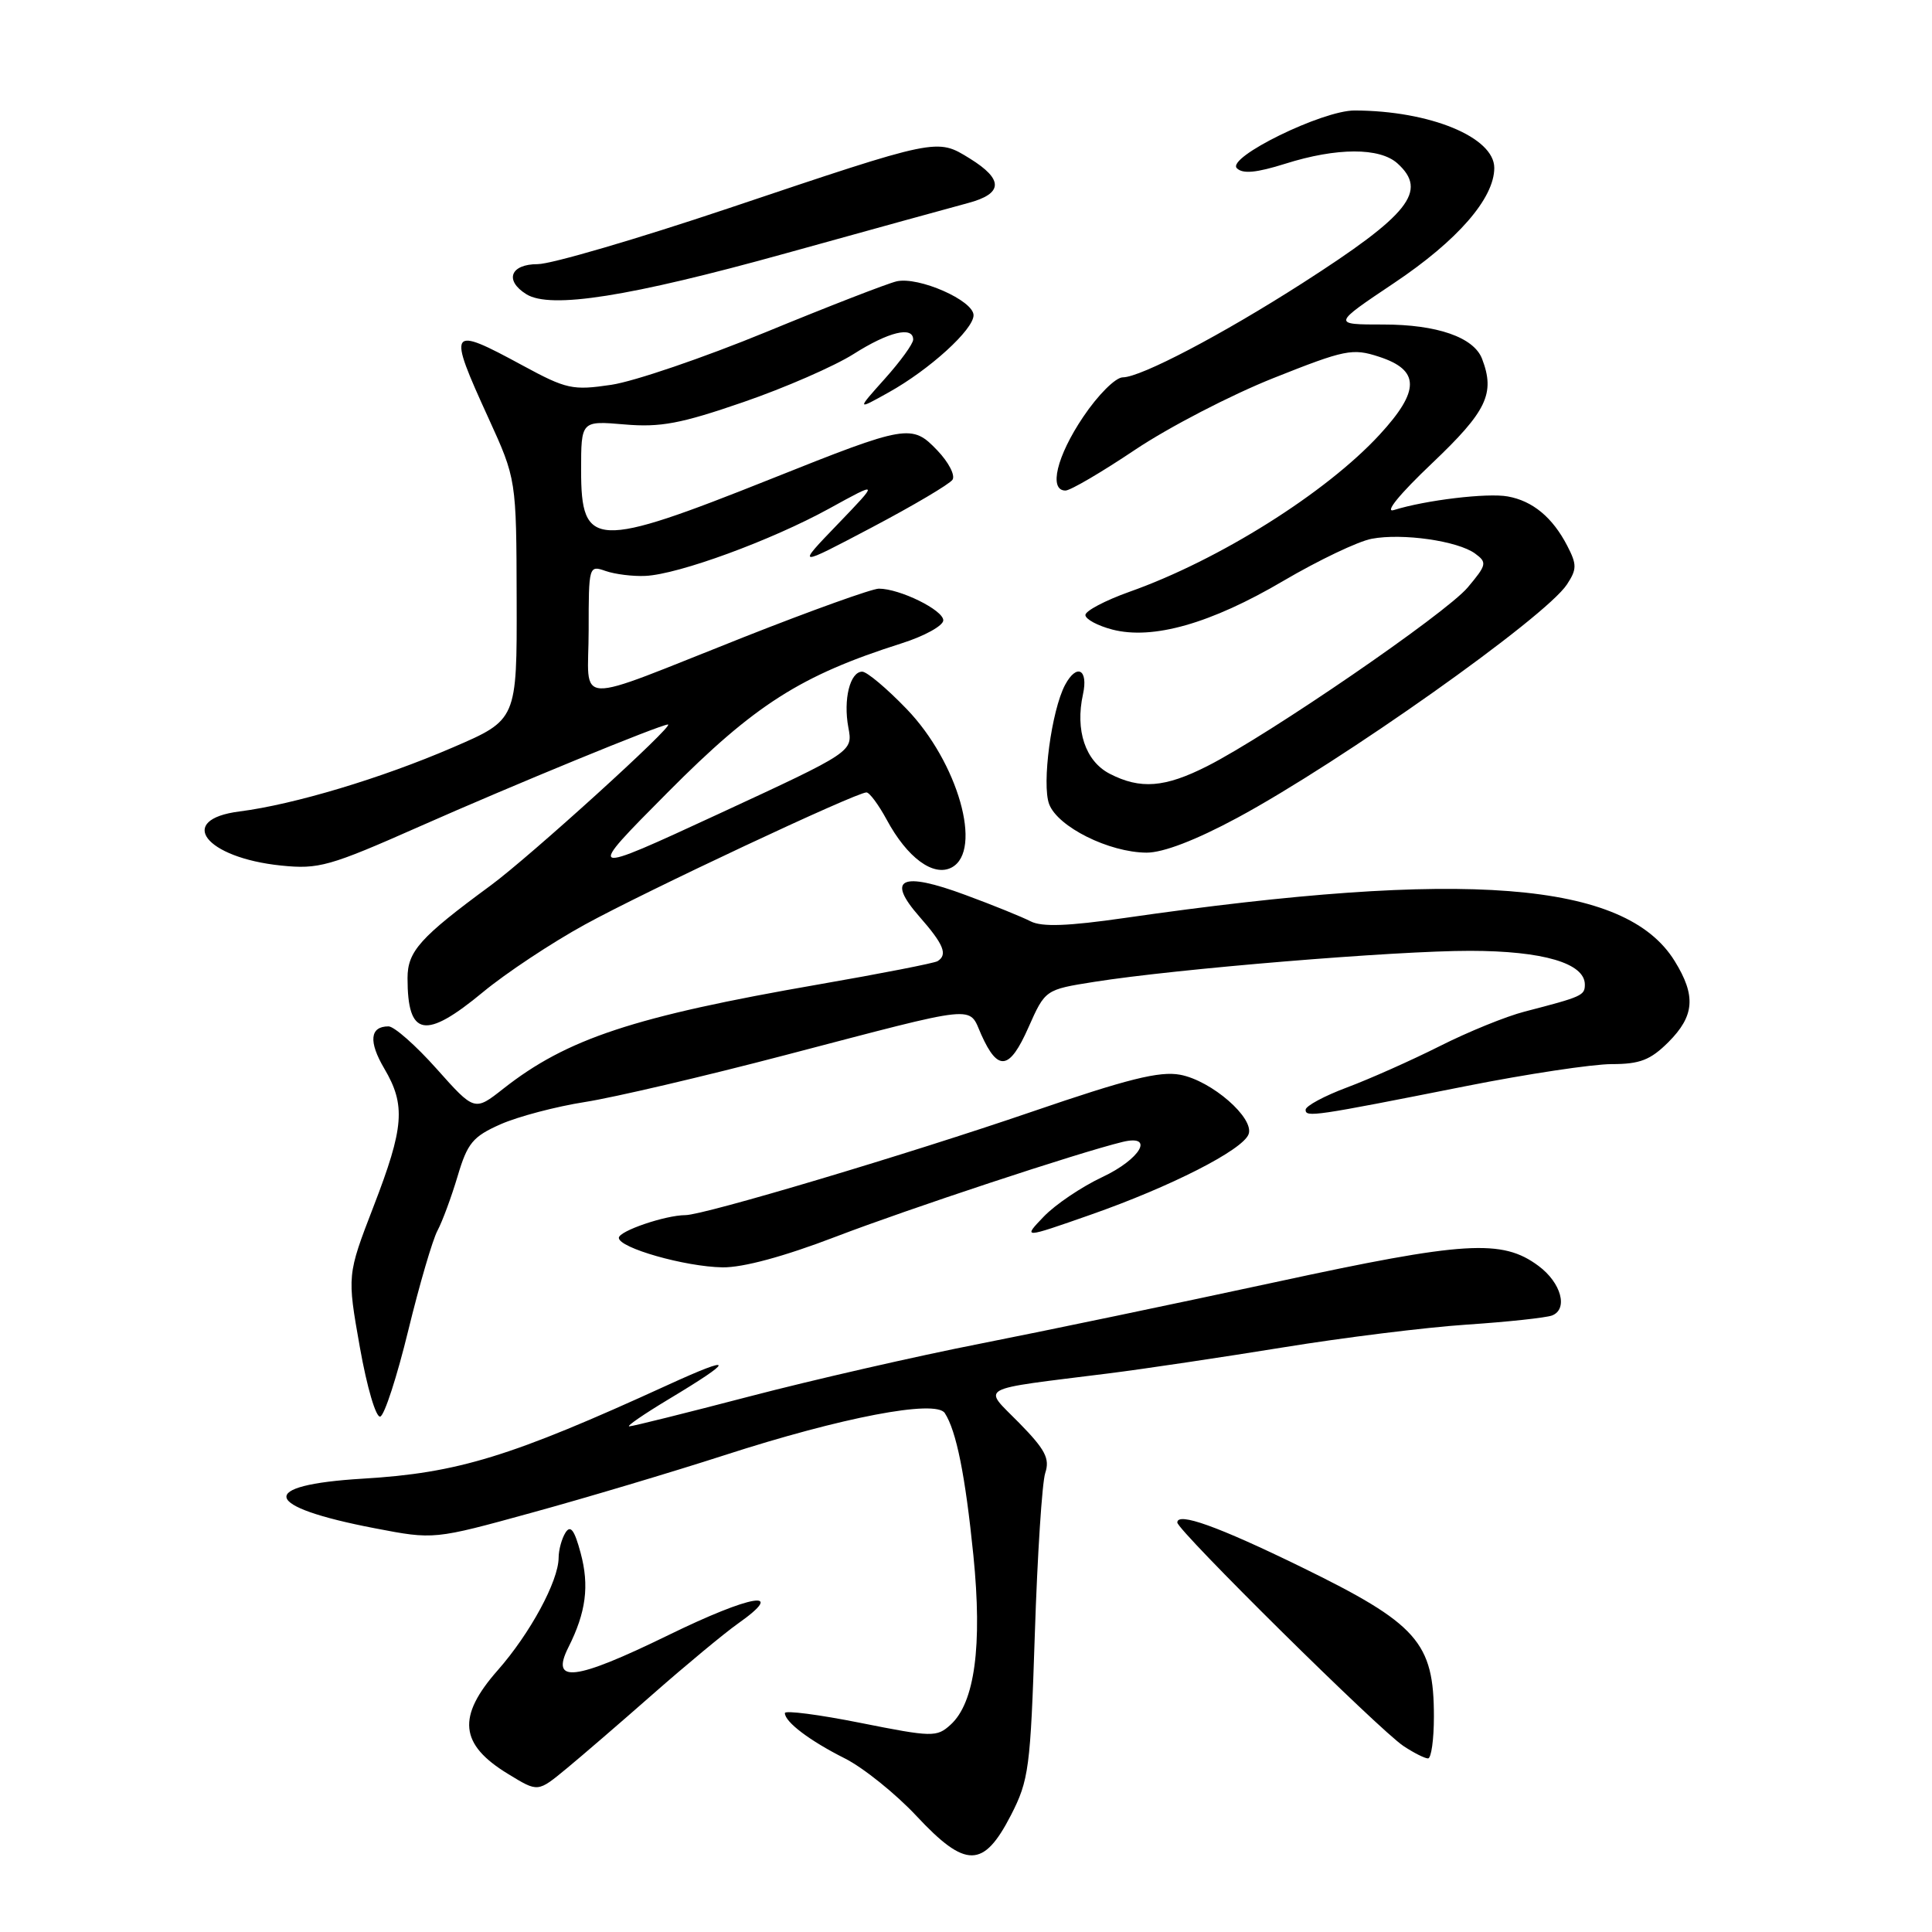 <?xml version="1.0" encoding="UTF-8" standalone="no"?>
<!DOCTYPE svg PUBLIC "-//W3C//DTD SVG 1.1//EN" "http://www.w3.org/Graphics/SVG/1.1/DTD/svg11.dtd" >
<svg xmlns="http://www.w3.org/2000/svg" xmlns:xlink="http://www.w3.org/1999/xlink" version="1.1" viewBox="0 0 256 256">
 <g >
 <path fill="currentColor"
d=" M 133.95 240.53 C 136.33 235.89 136.54 234.33 137.12 216.53 C 137.46 206.06 138.08 196.45 138.50 195.18 C 139.13 193.27 138.51 192.08 135.03 188.53 C 130.20 183.61 129.09 184.22 147.00 181.97 C 151.68 181.38 162.03 179.83 170.00 178.54 C 177.97 177.24 188.93 175.88 194.34 175.52 C 199.76 175.16 204.84 174.61 205.65 174.31 C 207.82 173.47 206.87 169.97 203.86 167.74 C 199.04 164.15 194.09 164.46 169.00 169.89 C 156.07 172.68 138.53 176.34 130.00 178.02 C 121.47 179.69 107.67 182.85 99.33 185.03 C 90.98 187.21 83.81 189.00 83.38 189.00 C 82.96 189.00 85.29 187.40 88.56 185.43 C 97.46 180.09 97.44 179.42 88.50 183.51 C 67.69 193.03 60.69 195.18 48.08 195.93 C 33.98 196.78 34.68 199.63 49.70 202.51 C 57.50 204.01 57.50 204.01 70.50 200.43 C 77.65 198.47 89.12 195.04 96.00 192.82 C 111.54 187.79 124.00 185.41 125.19 187.24 C 126.73 189.62 127.91 195.52 128.98 206.11 C 130.18 218.09 129.16 225.64 125.95 228.54 C 124.12 230.20 123.54 230.19 114.01 228.29 C 108.51 227.19 104.00 226.61 104.00 226.99 C 104.00 228.17 107.29 230.66 111.95 233.00 C 114.39 234.23 118.67 237.67 121.45 240.64 C 127.96 247.61 130.32 247.58 133.95 240.53 Z  M 75.17 234.26 C 77.00 232.75 82.10 228.36 86.50 224.49 C 90.90 220.62 95.97 216.42 97.76 215.15 C 104.38 210.48 99.62 211.26 88.53 216.68 C 76.15 222.72 72.88 223.12 75.32 218.27 C 77.65 213.64 78.11 210.13 76.94 205.79 C 76.12 202.73 75.60 202.03 74.93 203.08 C 74.44 203.86 74.02 205.37 74.02 206.43 C 73.99 209.52 70.24 216.45 65.95 221.32 C 60.53 227.47 60.89 231.14 67.31 235.05 C 71.35 237.51 71.21 237.52 75.17 234.26 Z  M 190.00 227.45 C 190.00 217.61 187.84 215.17 172.39 207.62 C 161.37 202.24 156.00 200.32 156.00 201.74 C 156.00 202.78 182.79 229.26 185.97 231.36 C 187.33 232.26 188.79 233.00 189.22 233.00 C 189.65 233.00 190.00 230.50 190.00 227.45 Z  M 54.09 176.32 C 55.57 170.24 57.32 164.27 57.97 163.06 C 58.62 161.84 59.82 158.59 60.64 155.84 C 61.94 151.46 62.65 150.60 66.33 148.97 C 68.64 147.95 73.68 146.62 77.52 146.02 C 81.36 145.42 93.28 142.63 104.00 139.82 C 130.11 132.99 128.28 133.18 130.03 137.11 C 132.24 142.03 133.77 141.80 136.27 136.15 C 138.50 131.13 138.50 131.13 145.00 130.10 C 155.84 128.38 184.92 125.98 194.80 125.99 C 204.46 126.00 210.00 127.63 210.00 130.46 C 210.00 131.91 209.63 132.07 202.03 134.04 C 199.57 134.67 194.51 136.73 190.77 138.62 C 187.03 140.50 181.51 142.96 178.49 144.09 C 175.47 145.22 173.00 146.55 173.00 147.05 C 173.00 148.08 174.08 147.92 194.23 143.92 C 202.33 142.31 211.03 141.00 213.56 141.00 C 217.30 141.00 218.69 140.46 221.08 138.08 C 224.54 134.61 224.75 131.94 221.90 127.34 C 215.37 116.77 194.23 115.12 149.06 121.63 C 141.51 122.72 138.06 122.85 136.56 122.08 C 135.43 121.50 131.55 119.92 127.93 118.59 C 119.42 115.43 117.38 116.39 121.82 121.45 C 125.05 125.13 125.61 126.50 124.23 127.36 C 123.81 127.62 116.72 129.01 108.48 130.44 C 83.97 134.70 75.12 137.63 66.69 144.26 C 62.88 147.26 62.88 147.26 57.86 141.63 C 55.10 138.53 52.23 136.00 51.48 136.00 C 49.01 136.00 48.81 138.01 50.92 141.59 C 53.78 146.44 53.55 149.37 49.49 159.88 C 45.99 168.96 45.99 168.96 47.68 178.50 C 48.63 183.85 49.82 187.89 50.39 187.70 C 50.95 187.52 52.61 182.39 54.09 176.32 Z  M 110.74 163.87 C 120.40 160.17 142.93 152.72 148.75 151.31 C 153.05 150.27 151.12 153.60 146.04 155.98 C 143.32 157.26 139.83 159.61 138.30 161.21 C 135.52 164.11 135.52 164.11 144.51 160.96 C 155.13 157.24 164.64 152.39 165.44 150.30 C 166.26 148.17 160.55 143.19 156.38 142.41 C 153.65 141.90 149.42 142.96 136.70 147.32 C 120.43 152.90 93.31 161.00 90.83 161.01 C 88.16 161.02 82.00 163.12 82.00 164.02 C 82.00 165.35 90.77 167.85 95.74 167.93 C 98.44 167.97 103.88 166.50 110.74 163.87 Z  M 64.01 131.45 C 67.03 128.95 73.10 124.92 77.50 122.51 C 85.57 118.08 113.44 105.00 114.81 105.00 C 115.21 105.00 116.41 106.62 117.48 108.59 C 120.21 113.67 123.70 116.23 126.11 114.94 C 130.27 112.71 126.94 101.00 120.13 93.94 C 117.51 91.22 114.87 89.00 114.25 89.00 C 112.63 89.00 111.72 92.68 112.41 96.39 C 113.02 99.61 113.02 99.61 95.26 107.83 C 77.50 116.04 77.50 116.04 88.50 104.97 C 100.03 93.36 106.11 89.49 119.45 85.25 C 122.49 84.29 124.98 82.91 124.99 82.20 C 125.00 80.84 119.23 78.00 116.45 78.00 C 115.57 78.00 107.56 80.87 98.67 84.38 C 75.39 93.58 78.00 93.69 78.00 83.50 C 78.00 74.98 78.03 74.88 80.25 75.66 C 81.49 76.09 83.86 76.39 85.52 76.31 C 89.91 76.11 102.21 71.60 109.87 67.39 C 116.50 63.74 116.50 63.74 111.00 69.46 C 105.50 75.17 105.50 75.17 115.50 69.90 C 121.00 67.00 125.82 64.15 126.21 63.57 C 126.60 62.99 125.70 61.25 124.21 59.69 C 120.83 56.15 120.19 56.26 102.21 63.44 C 78.84 72.76 77.00 72.68 77.00 62.33 C 77.00 55.75 77.00 55.75 82.75 56.24 C 87.51 56.65 90.21 56.14 98.50 53.28 C 104.00 51.39 110.56 48.52 113.09 46.92 C 117.73 43.97 121.00 43.17 121.00 45.00 C 121.00 45.55 119.31 47.88 117.25 50.18 C 113.50 54.37 113.50 54.37 117.76 51.99 C 123.17 48.98 129.00 43.67 129.00 41.77 C 129.00 39.81 121.71 36.61 118.80 37.28 C 117.54 37.58 109.75 40.60 101.50 44.00 C 93.25 47.39 84.03 50.54 81.00 50.99 C 75.87 51.75 75.07 51.58 69.22 48.41 C 59.46 43.12 59.26 43.44 64.71 55.37 C 68.42 63.50 68.42 63.50 68.46 79.44 C 68.50 95.38 68.50 95.38 60.00 99.04 C 50.53 103.13 38.95 106.60 31.75 107.52 C 23.29 108.59 27.16 113.65 37.25 114.69 C 42.23 115.20 43.65 114.80 55.58 109.52 C 67.95 104.04 87.53 96.00 88.51 96.00 C 89.50 96.00 70.21 113.51 65.00 117.34 C 55.65 124.21 54.00 126.06 54.00 129.61 C 54.00 137.38 56.33 137.81 64.01 131.45 Z  M 163.92 108.38 C 177.70 100.96 204.78 81.79 207.63 77.44 C 208.95 75.43 208.96 74.81 207.67 72.32 C 205.72 68.55 203.08 66.37 199.78 65.78 C 197.07 65.29 188.90 66.27 184.71 67.58 C 183.39 68.00 185.42 65.50 189.75 61.39 C 197.02 54.48 198.14 52.14 196.38 47.54 C 195.28 44.69 190.42 43.00 183.31 43.00 C 176.52 43.00 176.52 43.00 184.71 37.51 C 193.13 31.88 198.00 26.28 198.00 22.25 C 198.00 18.18 189.48 14.67 179.50 14.64 C 175.23 14.62 162.47 20.87 163.89 22.29 C 164.67 23.07 166.47 22.90 170.32 21.69 C 177.13 19.54 182.82 19.53 185.17 21.65 C 189.23 25.32 186.77 28.42 172.56 37.53 C 161.90 44.36 151.16 49.99 148.78 50.00 C 147.82 50.00 145.49 52.32 143.53 55.24 C 140.02 60.44 138.93 65.00 141.18 65.00 C 141.83 65.00 145.99 62.56 150.43 59.58 C 154.87 56.61 163.10 52.34 168.73 50.10 C 178.25 46.31 179.21 46.12 182.73 47.27 C 188.16 49.04 188.18 51.76 182.81 57.59 C 175.71 65.30 161.54 74.21 149.65 78.42 C 146.43 79.57 143.81 80.95 143.82 81.50 C 143.84 82.05 145.44 82.91 147.39 83.42 C 152.76 84.81 160.43 82.63 170.05 76.97 C 174.70 74.24 179.97 71.72 181.76 71.39 C 185.83 70.62 193.17 71.67 195.46 73.35 C 197.07 74.53 197.00 74.84 194.48 77.84 C 191.58 81.29 168.11 97.39 159.98 101.51 C 154.34 104.37 151.10 104.62 147.03 102.52 C 143.82 100.85 142.45 96.78 143.50 92.00 C 144.23 88.68 142.68 87.86 141.13 90.75 C 139.33 94.13 138.02 103.92 139.02 106.56 C 140.17 109.57 146.95 112.95 151.92 112.98 C 154.11 112.99 158.42 111.34 163.92 108.38 Z  M 104.07 33.58 C 115.31 30.46 126.19 27.46 128.25 26.91 C 132.93 25.67 133.01 23.79 128.50 21.00 C 124.12 18.30 124.38 18.24 96.50 27.61 C 84.40 31.67 73.04 35.00 71.25 35.00 C 67.62 35.00 66.81 37.16 69.75 38.99 C 72.95 40.97 83.40 39.32 104.07 33.58 Z "/>
</g>
</svg>